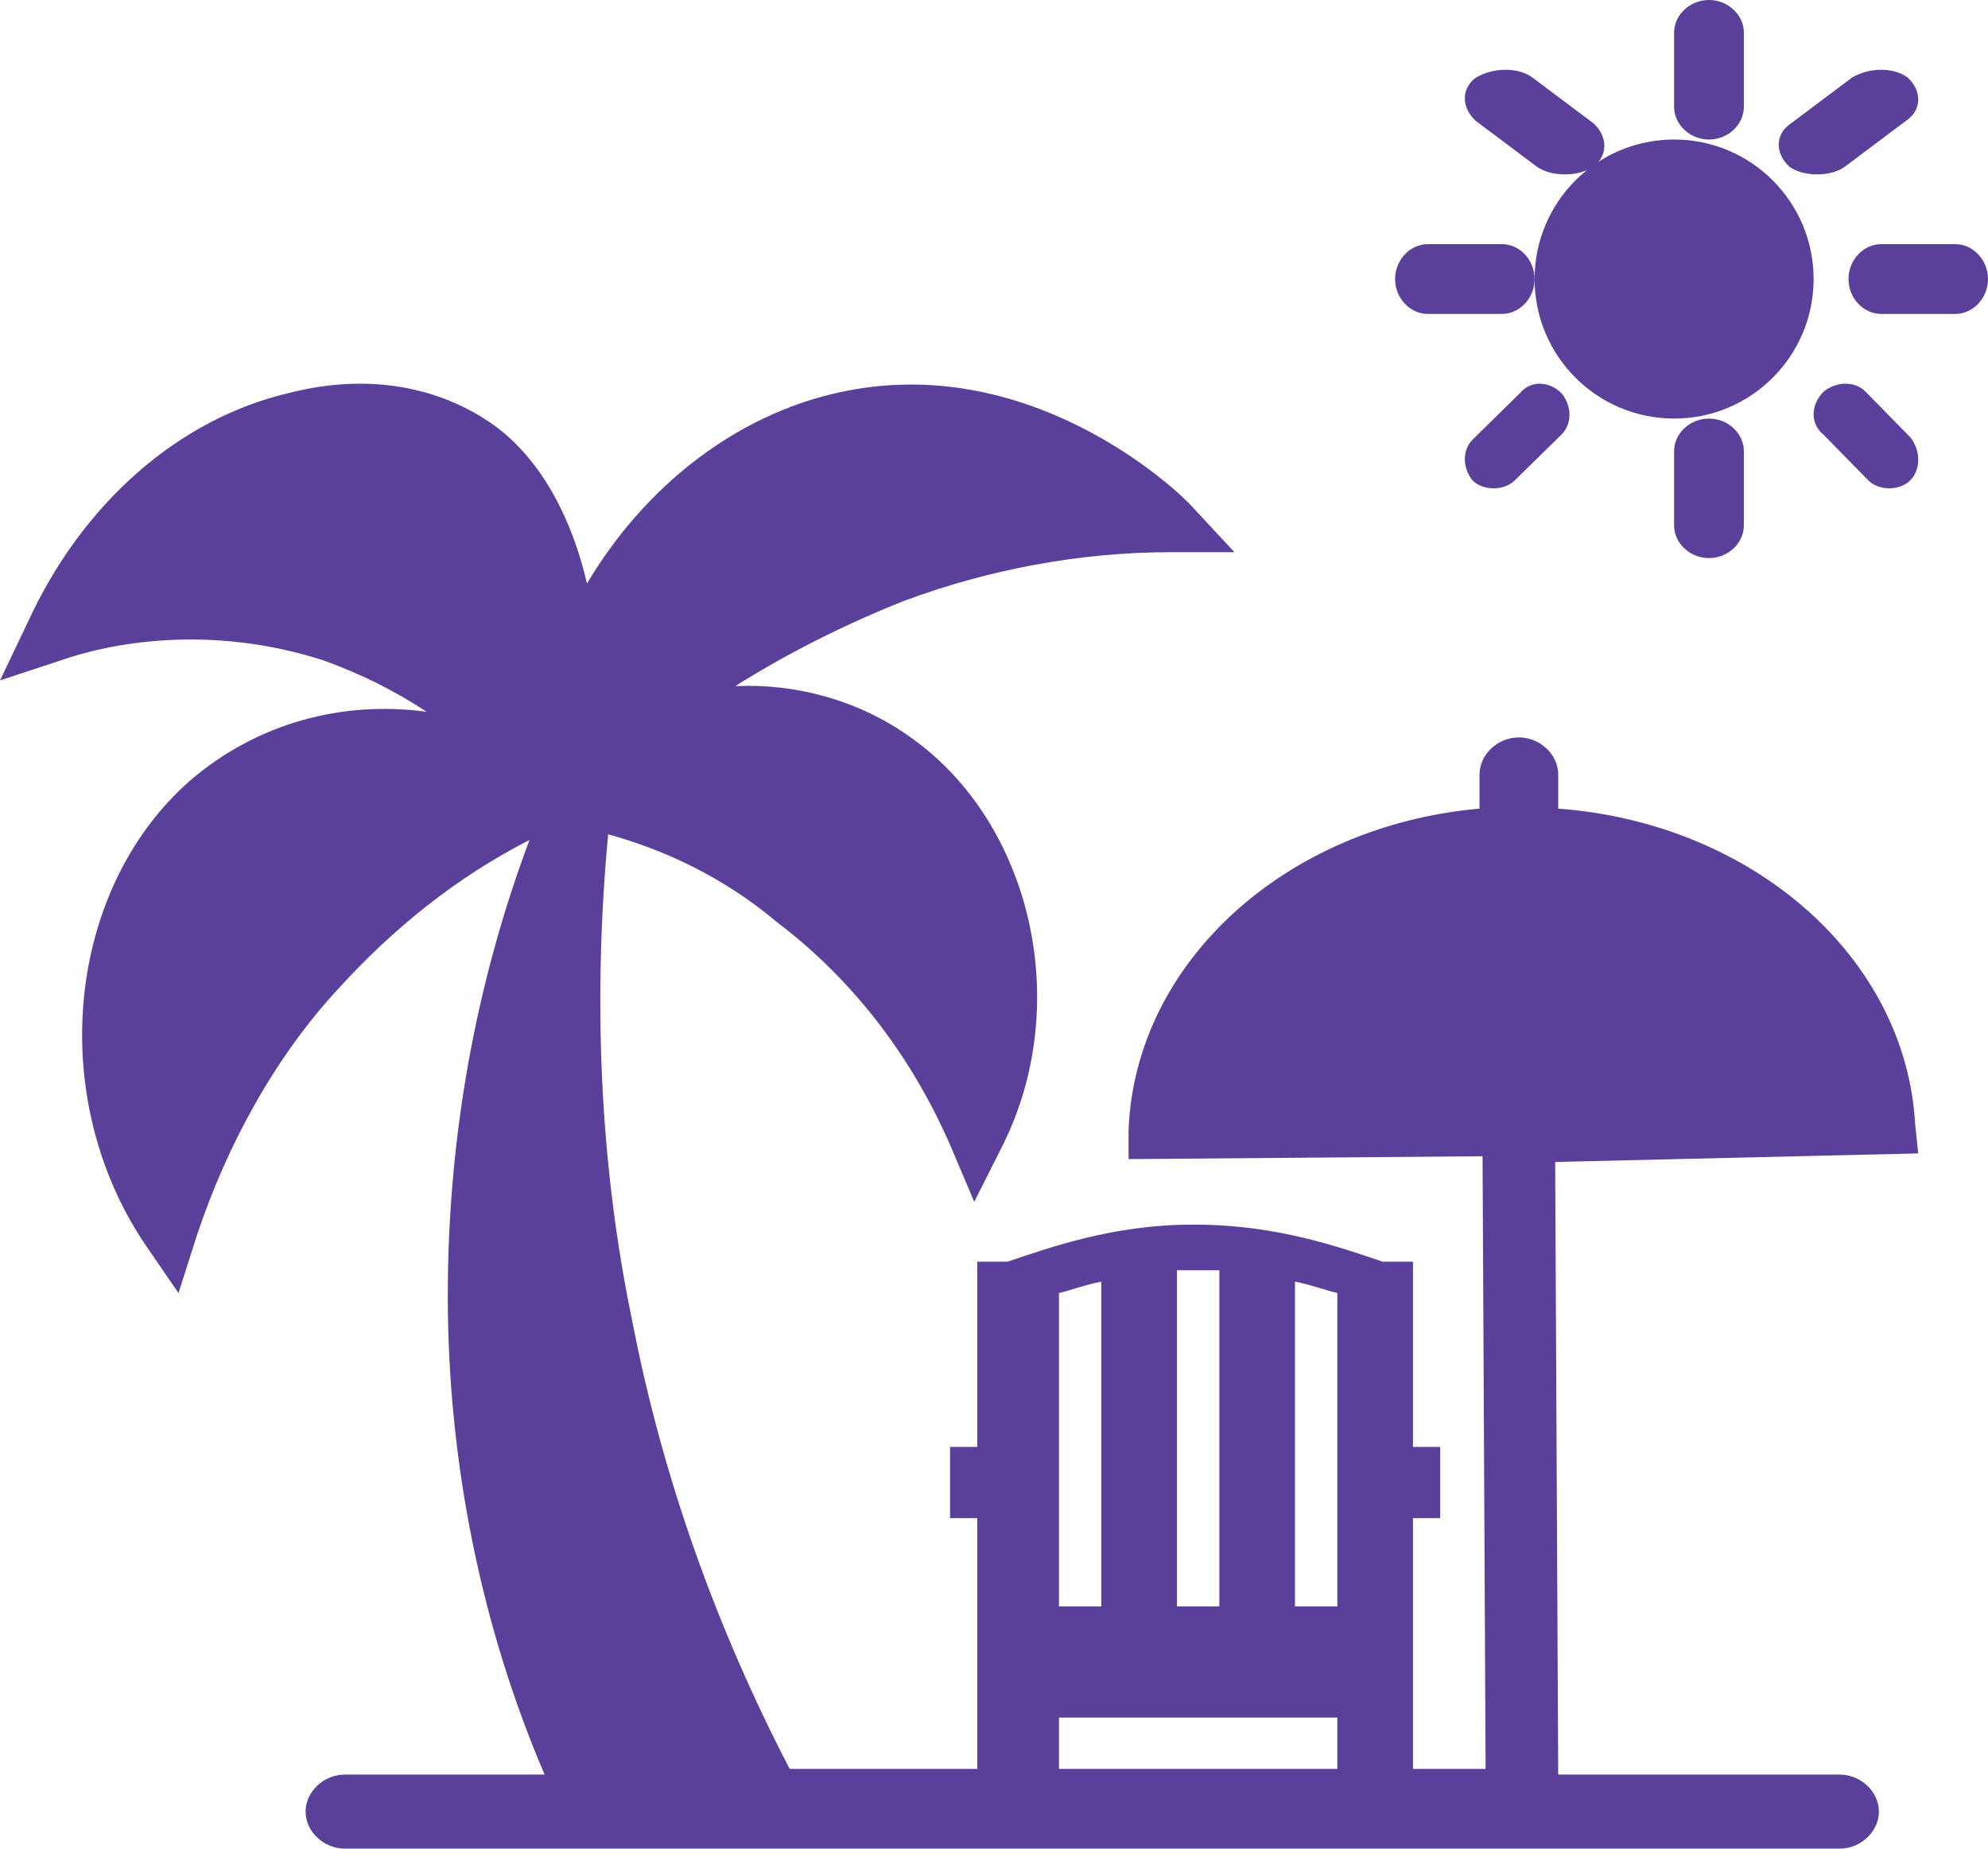 <svg width="57" height="53" viewBox="0 0 57 53" fill="none" xmlns="http://www.w3.org/2000/svg">
<path d="M55 33.068L54.913 32.251C54.653 27.431 50.229 23.592 44.677 23.183V22.203C44.677 21.631 44.156 21.141 43.549 21.141C42.942 21.141 42.421 21.631 42.421 22.203V23.183C36.869 23.673 32.532 27.595 32.358 32.414V33.231L42.508 33.149L42.595 50.713H40.513V43.524H41.293V41.482H40.513V36.172H39.732C39.732 36.172 39.732 36.172 39.645 36.172C38.431 35.764 36.609 35.11 34.267 35.11C34.267 35.11 34.267 35.11 34.18 35.11C31.924 35.11 30.102 35.764 28.888 36.172H28.801H28.02V41.482H27.24V43.524H28.02V50.713H22.642C20.56 46.71 18.998 42.38 18.131 37.887C17.177 33.313 17.003 28.575 17.437 23.919C18.912 24.327 20.647 25.062 22.295 26.451C24.984 28.493 26.459 31.026 27.24 32.823L27.934 34.456L28.715 32.904C30.797 28.82 29.582 23.592 26.112 21.141C24.637 20.079 22.816 19.589 21.08 19.671C22.642 18.69 24.29 17.873 25.939 17.22C28.367 16.321 30.97 15.831 33.573 15.831H35.394L34.18 14.524C33.746 14.034 29.495 10.031 24.03 11.257C21.08 11.91 18.478 13.952 16.83 16.73C16.396 14.851 15.528 13.217 14.227 12.237C12.666 11.093 10.584 10.685 8.328 11.257C5.118 11.992 2.342 14.443 0.781 17.873L0 19.507L1.735 18.935C3.123 18.445 5.986 17.873 9.282 18.935C10.41 19.344 11.364 19.834 12.232 20.406C9.803 20.079 7.374 20.733 5.465 22.366C1.909 25.471 1.301 31.434 4.164 35.682L5.118 37.071L5.639 35.437C6.506 32.823 7.894 30.29 9.716 28.33C11.278 26.614 13.099 25.144 15.181 24.082C13.62 28.248 12.839 32.659 12.839 37.152C12.839 41.89 13.793 46.628 15.615 50.876H9.89C9.282 50.876 8.762 51.366 8.762 51.938C8.762 52.51 9.282 53 9.89 53H52.745C53.352 53 53.872 52.51 53.872 51.938C53.872 51.366 53.352 50.876 52.745 50.876H44.677L44.59 33.313L55 33.068ZM38.344 46.056H37.129V36.744C37.563 36.825 37.997 36.989 38.344 37.071V46.056ZM30.363 46.056V37.071C30.71 36.989 31.143 36.825 31.577 36.744V46.056H30.363ZM34.267 36.417C34.527 36.417 34.7 36.417 34.961 36.417V46.056H33.746V36.417C33.92 36.417 34.093 36.417 34.267 36.417ZM30.363 49.242H38.344V50.713H30.363V49.242Z" fill="#5A409B"/>
<path d="M48 12C50.209 12 52 10.209 52 8C52 5.791 50.209 4 48 4C45.791 4 44 5.791 44 8C44 10.209 45.791 12 48 12Z" fill="#5A409B"/>
<path d="M50 3.064V0.936C50 0.426 49.545 0 49 0C48.455 0 48 0.426 48 0.936V3.064C48 3.574 48.455 4 49 4C49.545 4 50 3.574 50 3.064Z" fill="#5A409B"/>
<path d="M54.7 3.425C55.1 3.125 55.1 2.6 54.7 2.225C54.3 1.925 53.6 1.925 53.1 2.225L51.3 3.575C50.9 3.875 50.9 4.4 51.3 4.775C51.5 4.925 51.8 5 52.1 5C52.4 5 52.7 4.925 52.9 4.775L54.7 3.425Z" fill="#5A409B"/>
<path d="M43.949 2.231C43.538 1.923 42.821 1.923 42.308 2.231C41.897 2.538 41.897 3.077 42.308 3.462L44.051 4.769C44.256 4.923 44.564 5 44.872 5C45.179 5 45.487 4.923 45.692 4.769C46.103 4.462 46.103 3.923 45.692 3.538L43.949 2.231Z" fill="#5A409B"/>
<path d="M43.575 11.276L42.225 12.601C41.925 12.896 41.925 13.411 42.225 13.779C42.375 13.926 42.6 14 42.825 14C43.05 14 43.275 13.926 43.425 13.779L44.775 12.454C45.075 12.159 45.075 11.644 44.775 11.276C44.4 10.908 43.875 10.908 43.575 11.276Z" fill="#5A409B"/>
<path d="M48 12.936V15.064C48 15.575 48.455 16 49 16C49.545 16 50 15.575 50 15.064V12.936C50 12.425 49.545 12 49 12C48.455 12 48 12.425 48 12.936Z" fill="#5A409B"/>
<path d="M52.283 12.461L53.566 13.769C53.717 13.923 53.943 14 54.17 14C54.396 14 54.623 13.923 54.774 13.769C55.075 13.461 55.075 12.923 54.774 12.539L53.491 11.231C53.189 10.923 52.66 10.923 52.283 11.231C51.906 11.615 51.906 12.154 52.283 12.461Z" fill="#5A409B"/>
<path d="M56.064 7H53.936C53.425 7 53 7.455 53 8C53 8.545 53.425 9 53.936 9H56.064C56.575 9 57 8.545 57 8C57 7.455 56.575 7 56.064 7Z" fill="#5A409B"/>
<path d="M40 8C40 8.545 40.425 9 40.936 9H43.064C43.575 9 44 8.545 44 8C44 7.455 43.575 7 43.064 7H40.936C40.425 7 40 7.455 40 8Z" fill="#5A409B"/>
</svg>
